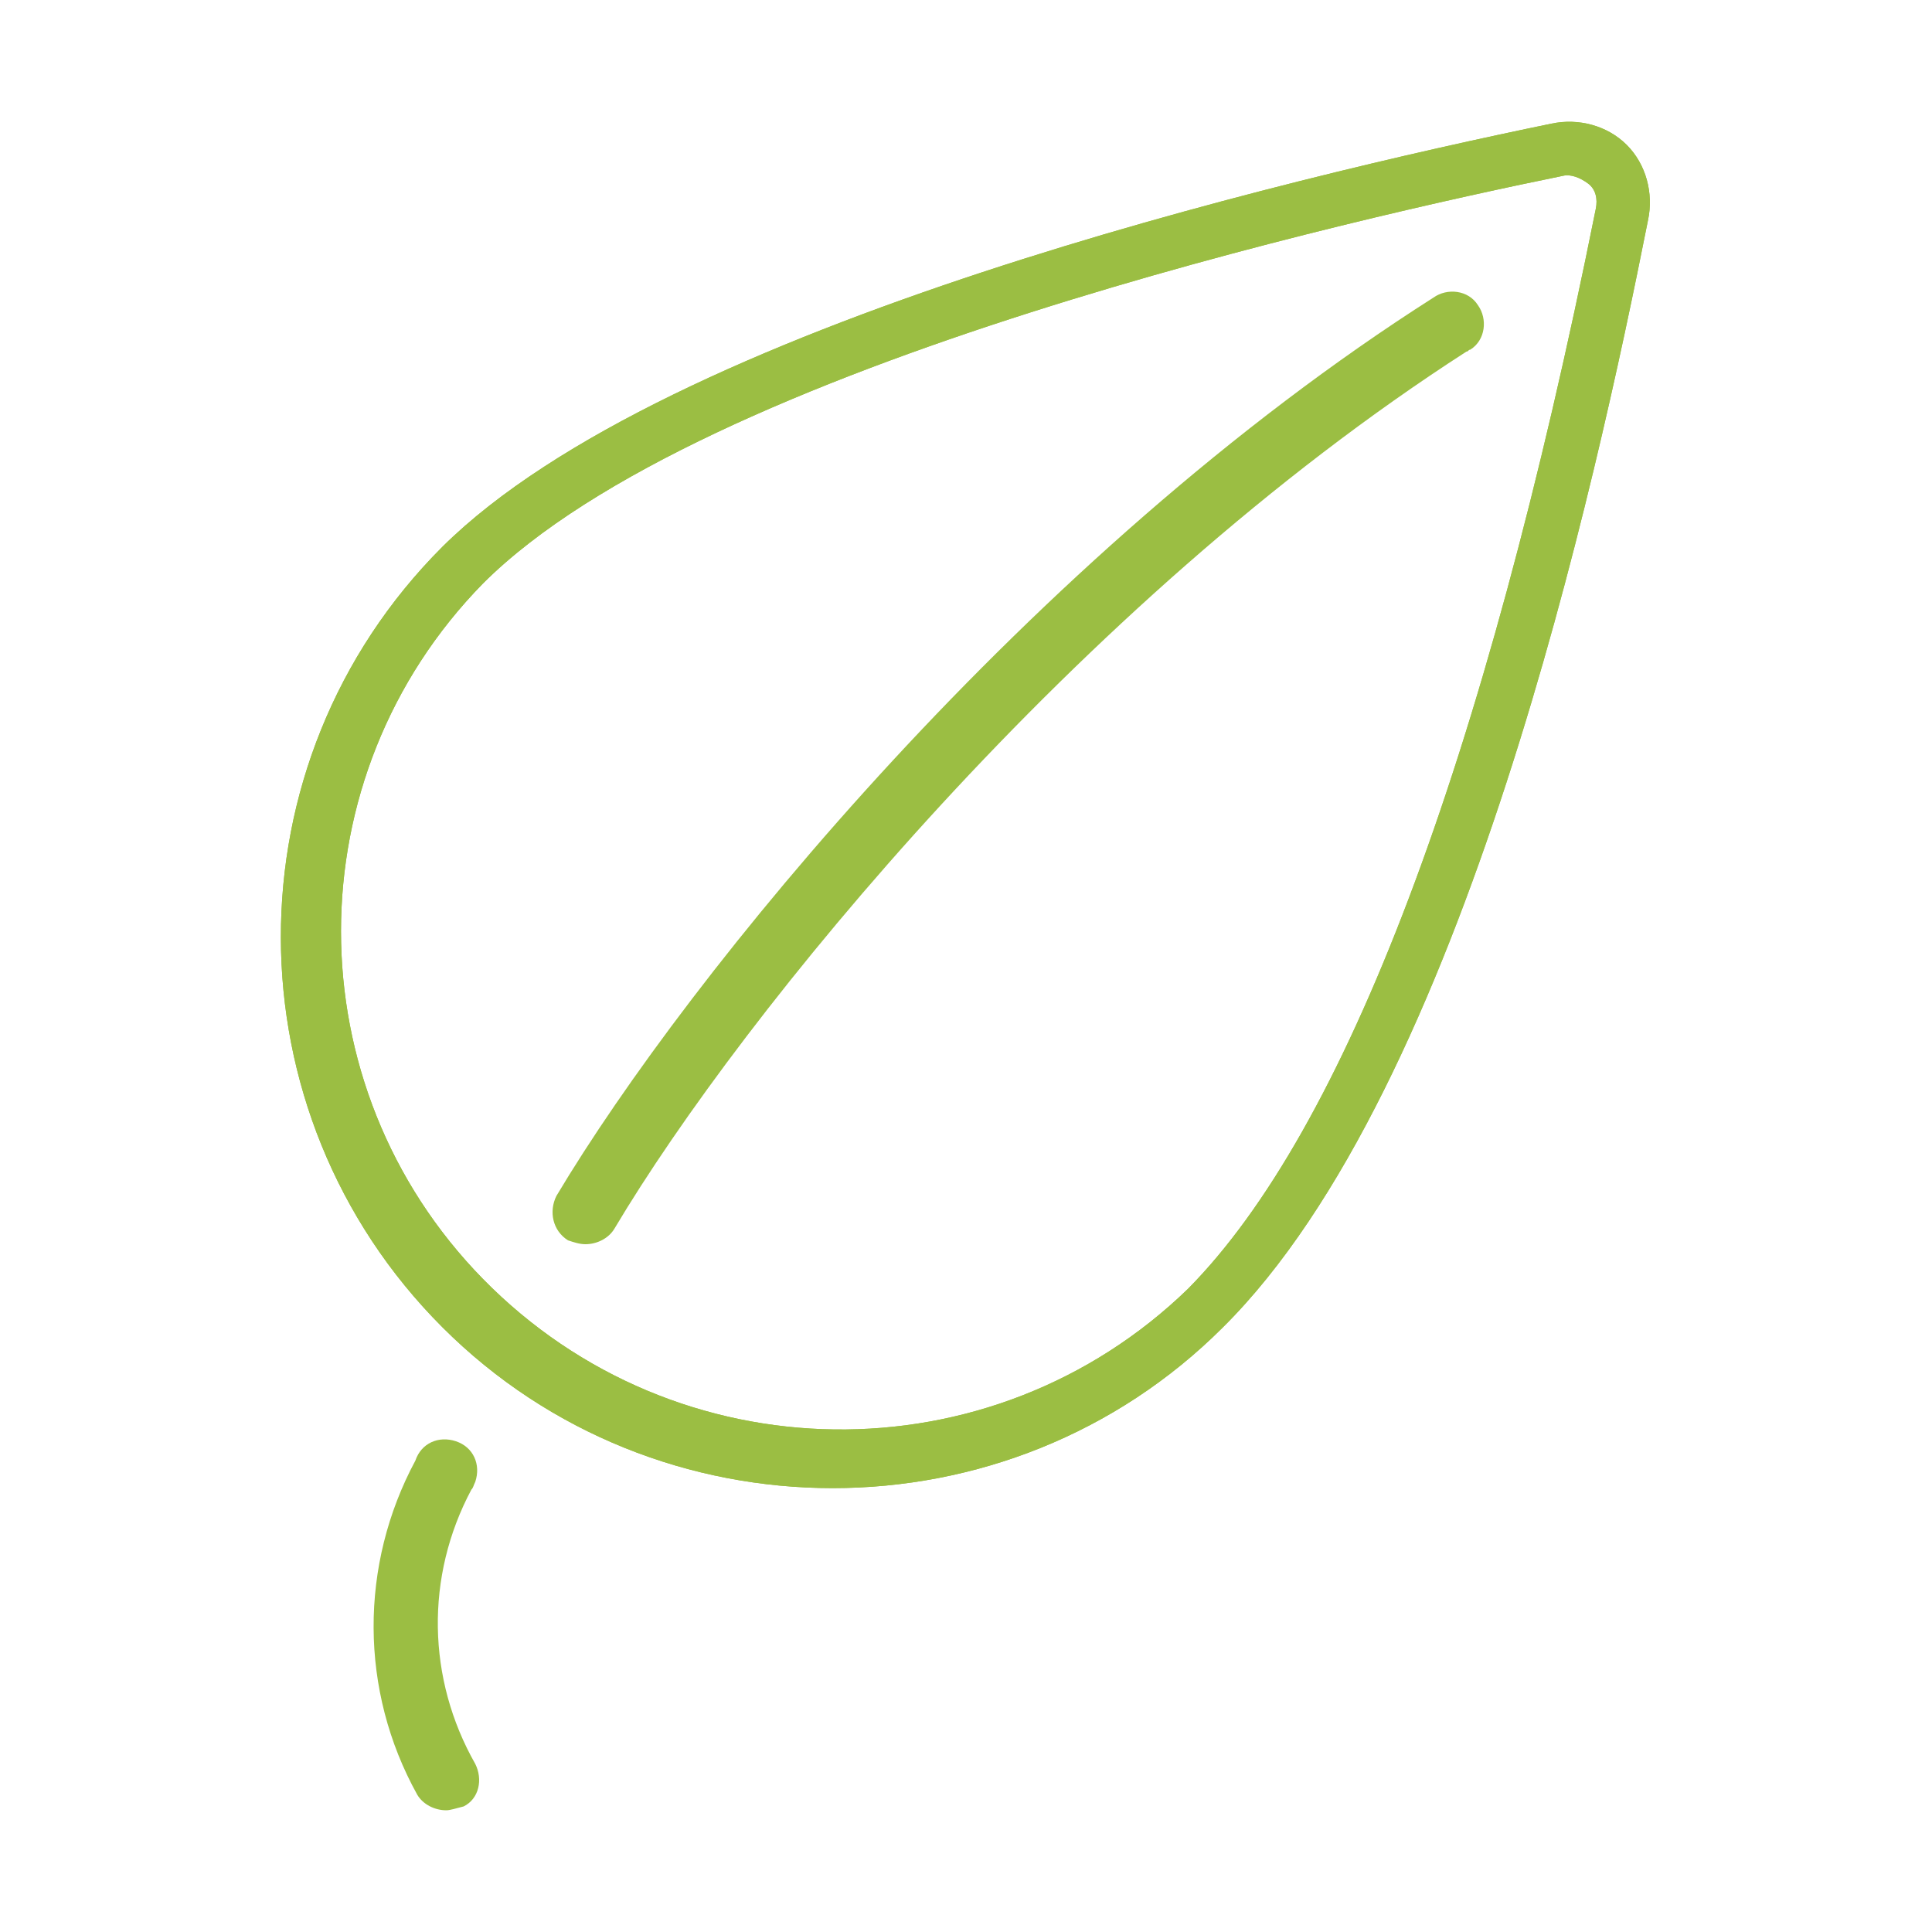 <?xml version="1.0" encoding="utf-8"?>
<!-- Generator: Adobe Illustrator 24.0.1, SVG Export Plug-In . SVG Version: 6.00 Build 0)  -->
<svg version="1.1" id="Layer_1" xmlns="http://www.w3.org/2000/svg" xmlns:xlink="http://www.w3.org/1999/xlink" x="0px" y="0px"
	 viewBox="0 0 100 100" style="enable-background:new 0 0 100 100;" xml:space="preserve">
<style type="text/css">
	.st0{fill:#9BBE43;}
</style>
<title>Iconos</title>
<g>
	<path class="st0" d="M23.1,93.7c-0.6,0-1.2-0.3-1.5-0.8c-3-5.4-3-11.9-0.1-17.3c0.3-0.9,1.2-1.3,2.1-1s1.3,1.2,1,2.1
		c-0.1,0.2-0.1,0.3-0.2,0.4c-2.4,4.5-2.3,9.8,0.2,14.2c0.4,0.8,0.2,1.8-0.6,2.2C23.6,93.6,23.3,93.7,23.1,93.7z"/>
	<path class="st0" d="M82.2,9.5c0.4,0.3,0.5,0.8,0.4,1.3c-5.8,28.9-13,47.7-21.1,55.9C51.3,76.6,35,76.4,25,66.2
		c-9.8-10-9.8-26,0-36c11.4-11.4,45.6-19,55.9-21.1C81.3,9,81.8,9.2,82.2,9.5 M84.2,7.5c-1-1-2.5-1.4-3.9-1.1
		C66.7,9.2,34.5,16.8,22.9,28.3c-11.2,11.2-11.1,29.3,0,40.4s29.3,11.1,40.4,0c12.5-12.4,19.3-43.7,22-57.3
		C85.6,10,85.2,8.5,84.2,7.5z"/>
	<path class="st0" d="M82.2,9.5c0.4,0.3,0.5,0.8,0.4,1.3c-5.8,28.9-13,47.7-21.1,55.9C51.3,76.6,35,76.4,25,66.2
		c-9.8-10-9.8-26,0-36c11.4-11.4,45.6-19,55.9-21.1C81.3,9,81.8,9.2,82.2,9.5 M84.2,7.5c-1-1-2.5-1.4-3.9-1.1
		C66.7,9.2,34.5,16.8,22.9,28.3c-11.2,11.2-11.1,29.3,0,40.4s29.3,11.1,40.4,0c12.5-12.4,19.3-43.7,22-57.3
		C85.6,10,85.2,8.5,84.2,7.5z"/>
	<path class="st0" d="M30.3,64.4c-0.3,0-0.6-0.1-0.9-0.2c-0.8-0.5-1-1.5-0.6-2.3l0,0c6.8-11.4,24.5-33.2,45.4-46.5
		c0.7-0.5,1.8-0.4,2.3,0.4c0.5,0.7,0.4,1.8-0.4,2.3c-0.1,0-0.1,0.1-0.2,0.1c-20.2,13-37.5,34.3-44.1,45.4
		C31.5,64.1,30.9,64.4,30.3,64.4z"/>
</g>
</svg>
